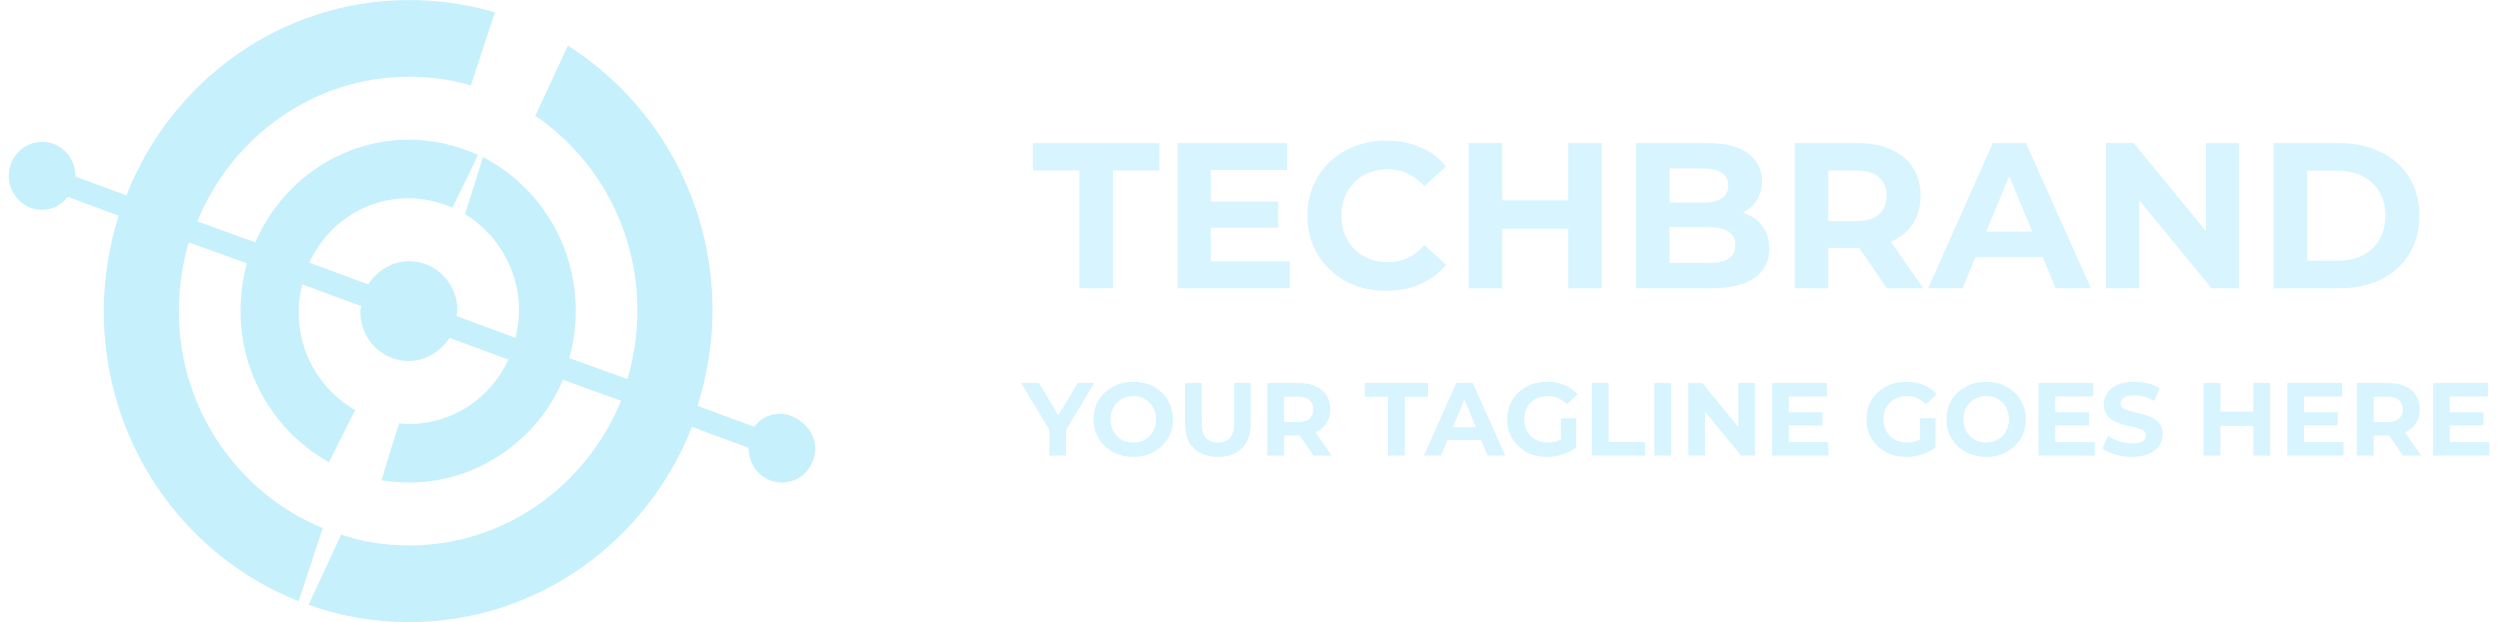 <svg width="217" height="54" viewBox="0 0 217 54" fill="none" xmlns="http://www.w3.org/2000/svg">
<g opacity="0.7">
<path d="M93.685 25.021V14.797H89.653V12.421H100.633V14.797H96.601V25.021H93.685ZM104.884 17.497H110.95V19.765H104.884V17.497ZM105.1 22.681H111.958V25.021H102.202V12.421H111.724V14.761H105.1V22.681ZM120.308 25.238C119.336 25.238 118.43 25.081 117.59 24.77C116.762 24.445 116.042 23.989 115.43 23.401C114.818 22.814 114.338 22.123 113.99 21.331C113.654 20.54 113.486 19.669 113.486 18.721C113.486 17.773 113.654 16.904 113.99 16.111C114.338 15.319 114.818 14.63 115.43 14.041C116.054 13.454 116.78 13.004 117.608 12.691C118.436 12.367 119.342 12.206 120.326 12.206C121.418 12.206 122.402 12.398 123.278 12.781C124.166 13.153 124.91 13.706 125.51 14.438L123.638 16.166C123.206 15.674 122.726 15.307 122.198 15.068C121.67 14.816 121.094 14.69 120.47 14.69C119.882 14.69 119.342 14.786 118.85 14.977C118.358 15.169 117.932 15.445 117.572 15.806C117.212 16.166 116.93 16.591 116.726 17.084C116.534 17.576 116.438 18.122 116.438 18.721C116.438 19.322 116.534 19.867 116.726 20.36C116.93 20.852 117.212 21.277 117.572 21.637C117.932 21.997 118.358 22.273 118.85 22.465C119.342 22.657 119.882 22.753 120.47 22.753C121.094 22.753 121.67 22.634 122.198 22.393C122.726 22.142 123.206 21.764 123.638 21.259L125.51 22.988C124.91 23.72 124.166 24.277 123.278 24.662C122.402 25.046 121.412 25.238 120.308 25.238ZM136.12 12.421H139.036V25.021H136.12V12.421ZM130.396 25.021H127.48V12.421H130.396V25.021ZM136.336 19.855H130.18V17.39H136.336V19.855ZM142.017 25.021V12.421H148.173C149.757 12.421 150.945 12.722 151.737 13.322C152.541 13.921 152.943 14.713 152.943 15.697C152.943 16.358 152.781 16.933 152.457 17.425C152.133 17.905 151.689 18.277 151.125 18.541C150.561 18.805 149.913 18.938 149.181 18.938L149.523 18.2C150.315 18.2 151.017 18.331 151.629 18.596C152.241 18.848 152.715 19.226 153.051 19.73C153.399 20.233 153.573 20.852 153.573 21.584C153.573 22.663 153.147 23.509 152.295 24.122C151.443 24.721 150.189 25.021 148.533 25.021H142.017ZM144.915 22.826H148.317C149.073 22.826 149.643 22.706 150.027 22.465C150.423 22.213 150.621 21.817 150.621 21.277C150.621 20.75 150.423 20.36 150.027 20.108C149.643 19.843 149.073 19.712 148.317 19.712H144.699V17.587H147.813C148.521 17.587 149.061 17.468 149.433 17.227C149.817 16.976 150.009 16.598 150.009 16.093C150.009 15.601 149.817 15.236 149.433 14.995C149.061 14.743 148.521 14.617 147.813 14.617H144.915V22.826ZM155.78 25.021V12.421H161.234C162.362 12.421 163.334 12.607 164.15 12.979C164.966 13.339 165.596 13.861 166.04 14.546C166.484 15.229 166.706 16.046 166.706 16.994C166.706 17.93 166.484 18.739 166.04 19.424C165.596 20.096 164.966 20.611 164.15 20.971C163.334 21.331 162.362 21.512 161.234 21.512H157.4L158.696 20.233V25.021H155.78ZM163.79 25.021L160.64 20.45H163.754L166.94 25.021H163.79ZM158.696 20.558L157.4 19.189H161.072C161.972 19.189 162.644 18.997 163.088 18.613C163.532 18.218 163.754 17.677 163.754 16.994C163.754 16.297 163.532 15.758 163.088 15.373C162.644 14.989 161.972 14.797 161.072 14.797H157.4L158.696 13.412V20.558ZM167.361 25.021L172.977 12.421H175.857L181.491 25.021H178.431L173.823 13.898H174.975L170.349 25.021H167.361ZM170.169 22.322L170.943 20.108H177.423L178.215 22.322H170.169ZM182.798 25.021V12.421H185.21L192.644 21.494H191.474V12.421H194.354V25.021H191.96L184.508 15.95H185.678V25.021H182.798ZM197.335 25.021V12.421H203.059C204.427 12.421 205.633 12.685 206.677 13.213C207.721 13.729 208.537 14.456 209.125 15.392C209.713 16.328 210.007 17.438 210.007 18.721C210.007 19.994 209.713 21.104 209.125 22.052C208.537 22.988 207.721 23.72 206.677 24.247C205.633 24.764 204.427 25.021 203.059 25.021H197.335ZM200.251 22.628H202.915C203.755 22.628 204.481 22.471 205.093 22.16C205.717 21.835 206.197 21.38 206.533 20.791C206.881 20.203 207.055 19.514 207.055 18.721C207.055 17.918 206.881 17.227 206.533 16.651C206.197 16.064 205.717 15.614 205.093 15.302C204.481 14.977 203.755 14.816 202.915 14.816H200.251V22.628Z" fill="#C7F0FD"/>
<path d="M91.076 39.546V36.972L91.409 37.854L88.637 33.246H90.185L92.309 36.783H91.418L93.551 33.246H94.982L92.21 37.854L92.534 36.972V39.546H91.076ZM98.379 39.654C97.882 39.654 97.419 39.573 96.993 39.411C96.573 39.249 96.207 39.021 95.895 38.727C95.59 38.433 95.35 38.088 95.175 37.692C95.007 37.296 94.924 36.864 94.924 36.396C94.924 35.928 95.007 35.496 95.175 35.1C95.35 34.704 95.593 34.359 95.904 34.065C96.216 33.771 96.582 33.543 97.002 33.381C97.422 33.219 97.879 33.138 98.371 33.138C98.868 33.138 99.325 33.219 99.739 33.381C100.159 33.543 100.522 33.771 100.828 34.065C101.14 34.359 101.383 34.704 101.557 35.1C101.731 35.49 101.818 35.922 101.818 36.396C101.818 36.864 101.731 37.299 101.557 37.701C101.383 38.097 101.14 38.442 100.828 38.736C100.522 39.024 100.159 39.249 99.739 39.411C99.325 39.573 98.871 39.654 98.379 39.654ZM98.371 38.412C98.653 38.412 98.91 38.364 99.144 38.268C99.385 38.172 99.594 38.034 99.775 37.854C99.954 37.674 100.093 37.461 100.189 37.215C100.291 36.969 100.342 36.696 100.342 36.396C100.342 36.096 100.291 35.823 100.189 35.577C100.093 35.331 99.954 35.118 99.775 34.938C99.6 34.758 99.394 34.62 99.153 34.524C98.913 34.428 98.653 34.38 98.371 34.38C98.088 34.38 97.828 34.428 97.588 34.524C97.353 34.62 97.147 34.758 96.966 34.938C96.787 35.118 96.645 35.331 96.543 35.577C96.448 35.823 96.4 36.096 96.4 36.396C96.4 36.69 96.448 36.963 96.543 37.215C96.645 37.461 96.784 37.674 96.957 37.854C97.138 38.034 97.347 38.172 97.588 38.268C97.828 38.364 98.088 38.412 98.371 38.412ZM105.712 39.654C104.818 39.654 104.119 39.405 103.615 38.907C103.111 38.409 102.859 37.698 102.859 36.774V33.246H104.317V36.72C104.317 37.32 104.44 37.752 104.686 38.016C104.932 38.28 105.277 38.412 105.721 38.412C106.165 38.412 106.51 38.28 106.756 38.016C107.002 37.752 107.125 37.32 107.125 36.72V33.246H108.565V36.774C108.565 37.698 108.313 38.409 107.809 38.907C107.305 39.405 106.606 39.654 105.712 39.654ZM110.006 39.546V33.246H112.733C113.297 33.246 113.783 33.339 114.191 33.525C114.599 33.705 114.914 33.966 115.136 34.308C115.358 34.65 115.469 35.058 115.469 35.532C115.469 36 115.358 36.405 115.136 36.747C114.914 37.083 114.599 37.341 114.191 37.521C113.783 37.701 113.297 37.791 112.733 37.791H110.816L111.464 37.152V39.546H110.006ZM114.011 39.546L112.436 37.26H113.993L115.586 39.546H114.011ZM111.464 37.314L110.816 36.63H112.652C113.102 36.63 113.438 36.534 113.66 36.342C113.882 36.144 113.993 35.874 113.993 35.532C113.993 35.184 113.882 34.914 113.66 34.722C113.438 34.53 113.102 34.434 112.652 34.434H110.816L111.464 33.741V37.314ZM120.478 39.546V34.434H118.462V33.246H123.952V34.434H121.936V39.546H120.478ZM123.592 39.546L126.4 33.246H127.84L130.657 39.546H129.127L126.823 33.984H127.399L125.086 39.546H123.592ZM124.996 38.196L125.383 37.089H128.623L129.019 38.196H124.996ZM134.265 39.654C133.767 39.654 133.308 39.576 132.888 39.42C132.474 39.258 132.111 39.03 131.799 38.736C131.493 38.442 131.253 38.097 131.079 37.701C130.911 37.305 130.827 36.87 130.827 36.396C130.827 35.922 130.911 35.487 131.079 35.091C131.253 34.695 131.496 34.35 131.808 34.056C132.12 33.762 132.486 33.537 132.906 33.381C133.326 33.219 133.788 33.138 134.292 33.138C134.85 33.138 135.351 33.231 135.795 33.417C136.245 33.603 136.623 33.873 136.929 34.227L135.993 35.091C135.765 34.851 135.516 34.674 135.246 34.56C134.976 34.44 134.682 34.38 134.364 34.38C134.058 34.38 133.779 34.428 133.527 34.524C133.275 34.62 133.056 34.758 132.87 34.938C132.69 35.118 132.549 35.331 132.447 35.577C132.351 35.823 132.303 36.096 132.303 36.396C132.303 36.69 132.351 36.96 132.447 37.206C132.549 37.452 132.69 37.668 132.87 37.854C133.056 38.034 133.272 38.172 133.518 38.268C133.77 38.364 134.046 38.412 134.346 38.412C134.634 38.412 134.913 38.367 135.183 38.277C135.459 38.181 135.726 38.022 135.984 37.8L136.812 38.853C136.47 39.111 136.071 39.309 135.615 39.447C135.165 39.585 134.715 39.654 134.265 39.654ZM135.48 38.664V36.297H136.812V38.853L135.48 38.664ZM138.166 39.546V33.246H139.624V38.358H142.783V39.546H138.166ZM143.598 39.546V33.246H145.056V39.546H143.598ZM146.551 39.546V33.246H147.757L151.474 37.782H150.889V33.246H152.329V39.546H151.132L147.406 35.01H147.991V39.546H146.551ZM155.161 35.784H158.194V36.918H155.161V35.784ZM155.269 38.376H158.698V39.546H153.82V33.246H158.581V34.416H155.269V38.376ZM165.448 39.654C164.95 39.654 164.491 39.576 164.071 39.42C163.657 39.258 163.294 39.03 162.982 38.736C162.676 38.442 162.436 38.097 162.262 37.701C162.094 37.305 162.01 36.87 162.01 36.396C162.01 35.922 162.094 35.487 162.262 35.091C162.436 34.695 162.679 34.35 162.991 34.056C163.303 33.762 163.669 33.537 164.089 33.381C164.509 33.219 164.971 33.138 165.475 33.138C166.033 33.138 166.534 33.231 166.978 33.417C167.428 33.603 167.806 33.873 168.112 34.227L167.176 35.091C166.948 34.851 166.699 34.674 166.429 34.56C166.159 34.44 165.865 34.38 165.547 34.38C165.241 34.38 164.962 34.428 164.71 34.524C164.458 34.62 164.239 34.758 164.053 34.938C163.873 35.118 163.732 35.331 163.63 35.577C163.534 35.823 163.486 36.096 163.486 36.396C163.486 36.69 163.534 36.96 163.63 37.206C163.732 37.452 163.873 37.668 164.053 37.854C164.239 38.034 164.455 38.172 164.701 38.268C164.953 38.364 165.229 38.412 165.529 38.412C165.817 38.412 166.096 38.367 166.366 38.277C166.642 38.181 166.909 38.022 167.167 37.8L167.995 38.853C167.653 39.111 167.254 39.309 166.798 39.447C166.348 39.585 165.898 39.654 165.448 39.654ZM166.663 38.664V36.297H167.995V38.853L166.663 38.664ZM172.41 39.654C171.912 39.654 171.45 39.573 171.024 39.411C170.604 39.249 170.238 39.021 169.926 38.727C169.62 38.433 169.38 38.088 169.206 37.692C169.038 37.296 168.954 36.864 168.954 36.396C168.954 35.928 169.038 35.496 169.206 35.1C169.38 34.704 169.623 34.359 169.935 34.065C170.247 33.771 170.613 33.543 171.033 33.381C171.453 33.219 171.909 33.138 172.401 33.138C172.899 33.138 173.355 33.219 173.769 33.381C174.189 33.543 174.552 33.771 174.858 34.065C175.17 34.359 175.413 34.704 175.587 35.1C175.761 35.49 175.848 35.922 175.848 36.396C175.848 36.864 175.761 37.299 175.587 37.701C175.413 38.097 175.17 38.442 174.858 38.736C174.552 39.024 174.189 39.249 173.769 39.411C173.355 39.573 172.902 39.654 172.41 39.654ZM172.401 38.412C172.683 38.412 172.941 38.364 173.175 38.268C173.415 38.172 173.625 38.034 173.805 37.854C173.985 37.674 174.123 37.461 174.219 37.215C174.321 36.969 174.372 36.696 174.372 36.396C174.372 36.096 174.321 35.823 174.219 35.577C174.123 35.331 173.985 35.118 173.805 34.938C173.631 34.758 173.424 34.62 173.184 34.524C172.944 34.428 172.683 34.38 172.401 34.38C172.119 34.38 171.858 34.428 171.618 34.524C171.384 34.62 171.177 34.758 170.997 34.938C170.817 35.118 170.676 35.331 170.574 35.577C170.478 35.823 170.43 36.096 170.43 36.396C170.43 36.69 170.478 36.963 170.574 37.215C170.676 37.461 170.814 37.674 170.988 37.854C171.168 38.034 171.378 38.172 171.618 38.268C171.858 38.364 172.119 38.412 172.401 38.412ZM178.285 35.784H181.318V36.918H178.285V35.784ZM178.393 38.376H181.822V39.546H176.944V33.246H181.705V34.416H178.393V38.376ZM185.052 39.654C184.548 39.654 184.065 39.588 183.603 39.456C183.141 39.318 182.769 39.141 182.487 38.925L182.982 37.827C183.252 38.019 183.57 38.178 183.936 38.304C184.308 38.424 184.683 38.484 185.061 38.484C185.349 38.484 185.58 38.457 185.754 38.403C185.934 38.343 186.066 38.262 186.15 38.16C186.234 38.058 186.276 37.941 186.276 37.809C186.276 37.641 186.21 37.509 186.078 37.413C185.946 37.311 185.772 37.23 185.556 37.17C185.34 37.104 185.1 37.044 184.836 36.99C184.578 36.93 184.317 36.858 184.053 36.774C183.795 36.69 183.558 36.582 183.342 36.45C183.126 36.318 182.949 36.144 182.811 35.928C182.679 35.712 182.613 35.436 182.613 35.1C182.613 34.74 182.709 34.413 182.901 34.119C183.099 33.819 183.393 33.582 183.783 33.408C184.179 33.228 184.674 33.138 185.268 33.138C185.664 33.138 186.054 33.186 186.438 33.282C186.822 33.372 187.161 33.51 187.455 33.696L187.005 34.803C186.711 34.635 186.417 34.512 186.123 34.434C185.829 34.35 185.541 34.308 185.259 34.308C184.977 34.308 184.746 34.341 184.566 34.407C184.386 34.473 184.257 34.56 184.179 34.668C184.101 34.77 184.062 34.89 184.062 35.028C184.062 35.19 184.128 35.322 184.26 35.424C184.392 35.52 184.566 35.598 184.782 35.658C184.998 35.718 185.235 35.778 185.493 35.838C185.757 35.898 186.018 35.967 186.276 36.045C186.54 36.123 186.78 36.228 186.996 36.36C187.212 36.492 187.386 36.666 187.518 36.882C187.656 37.098 187.725 37.371 187.725 37.701C187.725 38.055 187.626 38.379 187.428 38.673C187.23 38.967 186.933 39.204 186.537 39.384C186.147 39.564 185.652 39.654 185.052 39.654ZM195.59 33.246H197.048V39.546H195.59V33.246ZM192.728 39.546H191.27V33.246H192.728V39.546ZM195.698 36.963H192.62V35.73H195.698V36.963ZM199.879 35.784H202.912V36.918H199.879V35.784ZM199.987 38.376H203.416V39.546H198.538V33.246H203.299V34.416H199.987V38.376ZM204.576 39.546V33.246H207.303C207.867 33.246 208.353 33.339 208.761 33.525C209.169 33.705 209.484 33.966 209.706 34.308C209.928 34.65 210.039 35.058 210.039 35.532C210.039 36 209.928 36.405 209.706 36.747C209.484 37.083 209.169 37.341 208.761 37.521C208.353 37.701 207.867 37.791 207.303 37.791H205.386L206.034 37.152V39.546H204.576ZM208.581 39.546L207.006 37.26H208.563L210.156 39.546H208.581ZM206.034 37.314L205.386 36.63H207.222C207.672 36.63 208.008 36.534 208.23 36.342C208.452 36.144 208.563 35.874 208.563 35.532C208.563 35.184 208.452 34.914 208.23 34.722C208.008 34.53 207.672 34.434 207.222 34.434H205.386L206.034 33.741V37.314ZM212.536 35.784H215.569V36.918H212.536V35.784ZM212.644 38.376H216.073V39.546H211.195V33.246H215.956V34.416H212.644V38.376Z" fill="#C7F0FD"/>
</g>
<path d="M67.687 35.918C66.765 35.918 65.965 36.357 65.473 37.048L60.552 35.227C61.352 32.653 61.844 29.828 61.844 26.939C61.844 17.208 56.8 8.732 49.295 3.96L46.466 10.05C51.817 13.692 55.324 19.907 55.324 26.939C55.324 29.011 55.016 31.02 54.462 32.904L49.419 31.083C49.788 29.765 49.972 28.384 49.972 26.939C49.972 21.1 46.651 16.078 41.914 13.629C41.73 14.319 41.483 14.947 41.299 15.638C40.991 16.58 40.684 17.584 40.376 18.589C43.144 20.284 45.051 23.424 45.051 26.939C45.051 27.756 44.928 28.572 44.744 29.325L39.638 27.442C39.638 27.253 39.7 27.065 39.7 26.939C39.7 24.554 37.793 22.67 35.517 22.67C34.041 22.67 32.749 23.486 31.949 24.679L26.844 22.796C28.382 19.468 31.642 17.208 35.455 17.208C36.809 17.208 38.1 17.522 39.269 18.024C39.7 17.145 40.13 16.266 40.561 15.387C40.868 14.759 41.176 14.068 41.483 13.441C39.638 12.624 37.608 12.122 35.517 12.122C29.55 12.122 24.383 15.826 22.169 21.038L17.125 19.217C20.139 11.871 27.213 6.66 35.517 6.66C37.362 6.66 39.146 6.911 40.868 7.413L42.96 1.072C40.622 0.381 38.1 0.004 35.517 0.004C24.383 0.004 14.849 7.036 10.974 16.956L6.545 15.324V15.261C6.545 13.629 5.253 12.31 3.654 12.31C2.055 12.31 0.763 13.629 0.763 15.261C0.763 16.894 2.055 18.212 3.654 18.212C4.577 18.212 5.376 17.773 5.868 17.082L10.297 18.715C9.498 21.289 9.005 24.114 9.005 27.002C9.005 38.492 16.018 48.287 25.921 52.179L28.012 45.838C20.693 42.824 15.526 35.541 15.526 27.002C15.526 24.93 15.833 22.921 16.387 21.038L21.431 22.858C21.062 24.177 20.877 25.558 20.877 27.002C20.877 32.653 24.014 37.613 28.566 40.124C29.181 38.869 29.796 37.613 30.473 36.294C30.596 36.043 30.719 35.792 30.842 35.604C27.89 33.909 25.921 30.769 25.921 27.065C25.921 26.249 26.044 25.433 26.229 24.679L31.334 26.563C31.334 26.751 31.273 26.939 31.273 27.065C31.273 29.451 33.179 31.334 35.455 31.334C36.932 31.334 38.223 30.518 39.023 29.325L44.129 31.209C42.591 34.536 39.331 36.797 35.517 36.797C35.209 36.797 34.963 36.797 34.656 36.734C34.533 37.111 34.41 37.487 34.287 37.864C33.856 39.183 33.487 40.438 33.118 41.694C33.918 41.82 34.656 41.882 35.517 41.882C41.483 41.882 46.651 38.178 48.865 32.967L53.909 34.788C50.895 42.134 43.821 47.345 35.517 47.345C33.425 47.345 31.457 47.031 29.612 46.403L26.782 52.493C29.55 53.498 32.503 54 35.517 54C46.651 54 56.185 46.968 60.06 37.048L64.981 38.869V38.931C64.981 40.564 66.273 41.882 67.872 41.882C69.471 41.882 70.763 40.564 70.763 38.931C70.763 37.299 69.225 35.918 67.687 35.918Z" fill="#C7F0FD"/>
</svg>
